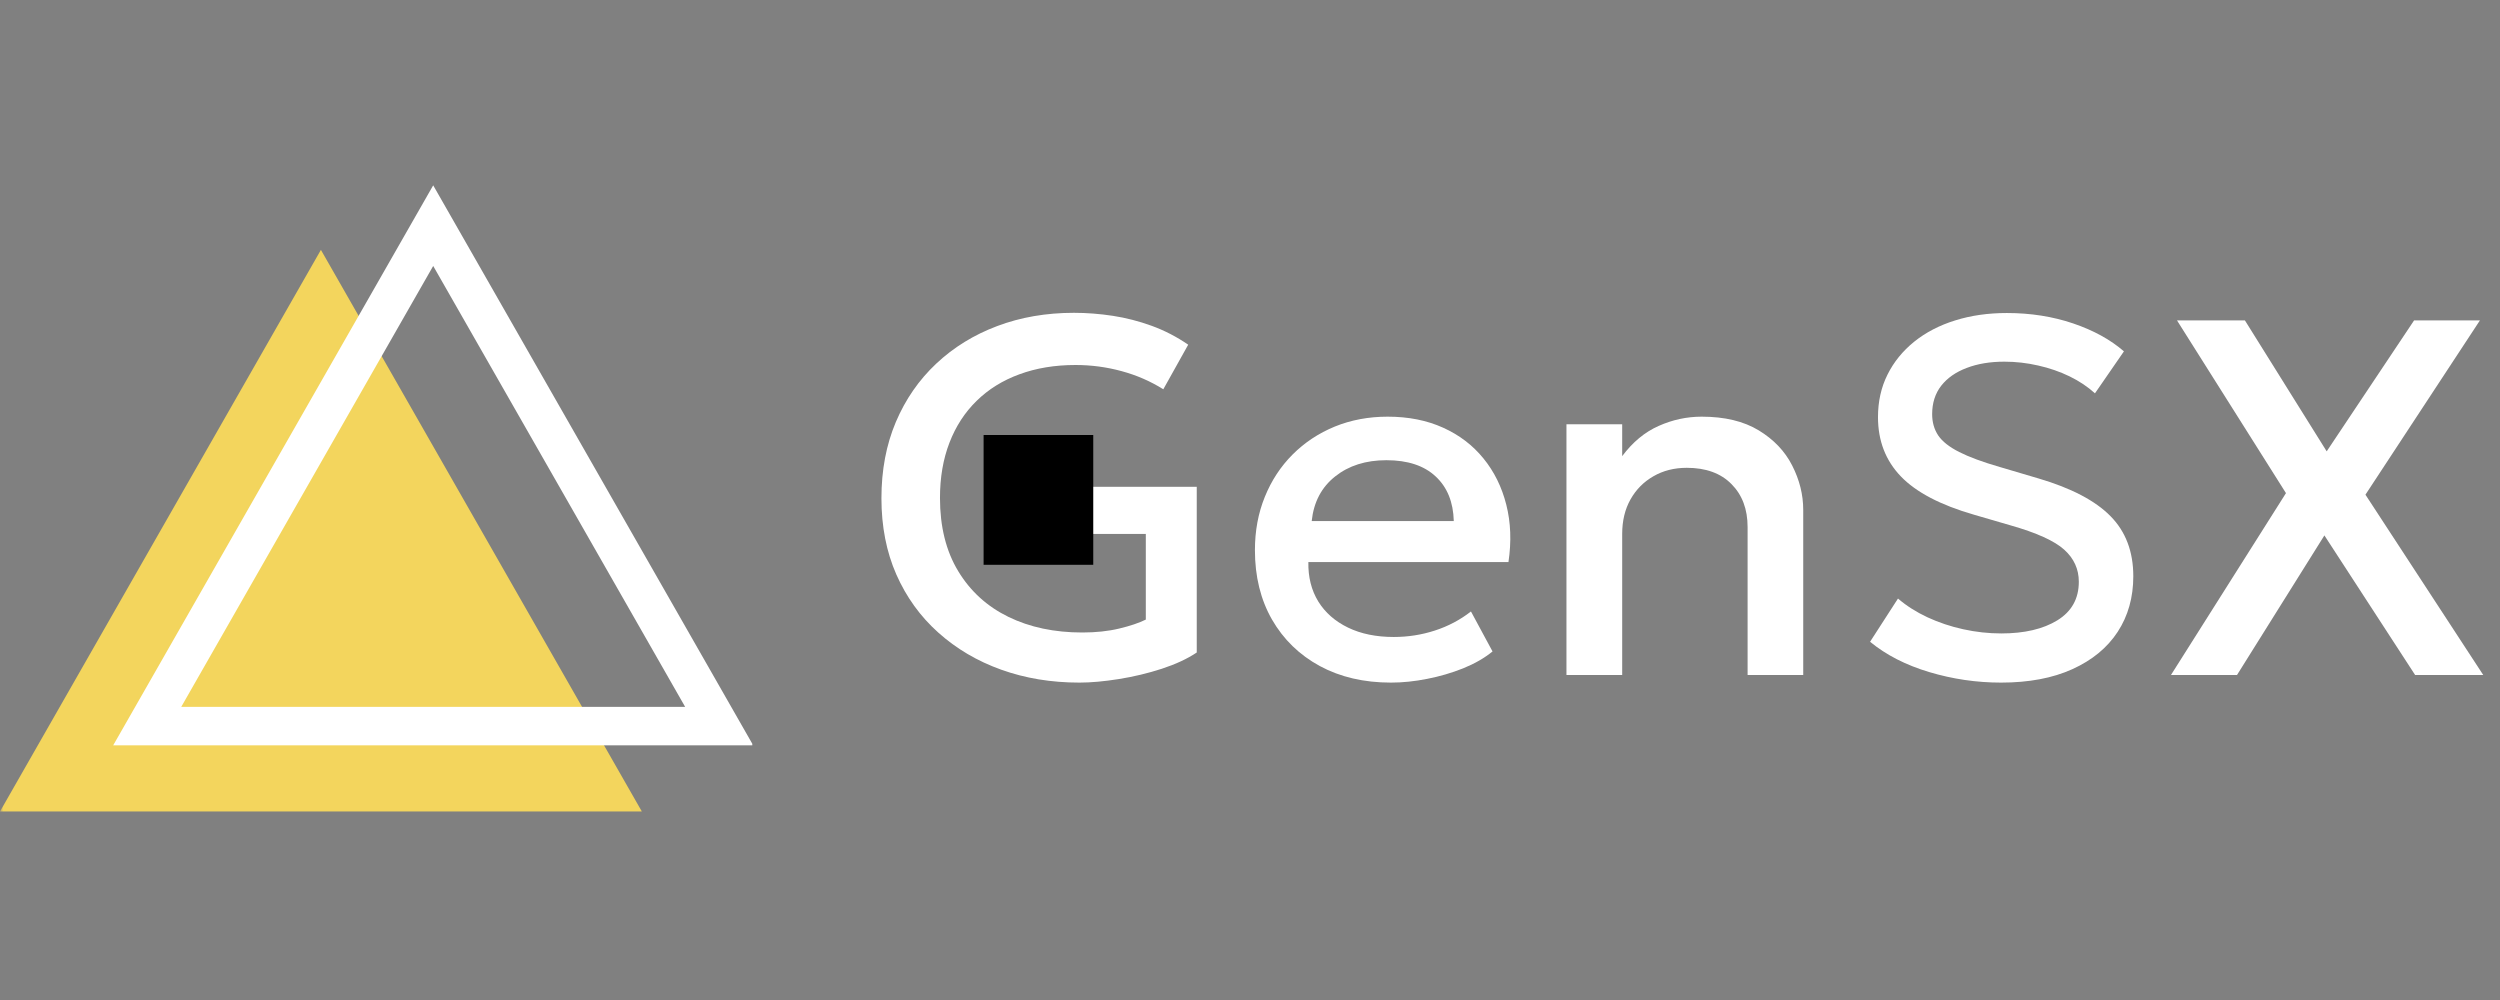 <svg xmlns="http://www.w3.org/2000/svg" xmlns:xlink="http://www.w3.org/1999/xlink" width="500" zoomAndPan="magnify" viewBox="0 0 375 150" height="200" preserveAspectRatio="xMidYMid meet" version="1.0"><rect x="0" y="0" width="375" height="150" fill="#808080" stroke="none"/><defs><filter x="0%" y="0%" width="100%" height="100%" id="d969df5b32"><feColorMatrix values="0 0 0 0 1 0 0 0 0 1 0 0 0 0 1 0 0 0 1 0" color-interpolation-filters="sRGB"/></filter><g/><mask id="e2dccb4c79"><g filter="url(#d969df5b32)"><rect x="-37.5" width="450" fill="#000000" y="-15" height="180" fill-opacity="0.9"/></g></mask><clipPath id="cf78656fc4"><path d="M 0 0.48 L 96.418 0.48 L 96.418 84.723 L 0 84.723 Z M 0 0.48 " clip-rule="nonzero"/></clipPath><clipPath id="3c6741d843"><path d="M 48.137 0.48 L 96.277 84.723 L 0 84.723 Z M 48.137 0.48 " clip-rule="nonzero"/></clipPath><clipPath id="01e9ecac62"><rect x="0" width="97" y="0" height="85"/></clipPath><clipPath id="88cce14ca8"><path d="M 16.844 27.801 L 112.844 27.801 L 112.844 111.801 L 16.844 111.801 Z M 16.844 27.801 " clip-rule="nonzero"/></clipPath><clipPath id="919f67d00f"><path d="M 64.98 27.801 L 113.113 112.035 L 16.844 112.035 Z M 64.98 27.801 " clip-rule="nonzero"/></clipPath><clipPath id="36e846d610"><path d="M 147.539 65.25 L 163.988 65.25 L 163.988 84.75 L 147.539 84.75 Z M 147.539 65.25 " clip-rule="nonzero"/></clipPath></defs><g mask="url(#e2dccb4c79)"><g transform="matrix(1, 0, 0, 1, 0, 37)"><g clip-path="url(#01e9ecac62)"><g clip-path="url(#cf78656fc4)"><g clip-path="url(#3c6741d843)"><path fill="#ffde59" d="M 0 0.48 L 96.418 0.48 L 96.418 84.723 L 0 84.723 Z M 0 0.48 " fill-opacity="1" fill-rule="nonzero"/></g></g></g></g></g><g clip-path="url(#88cce14ca8)"><g clip-path="url(#919f67d00f)"><path stroke-linecap="butt" transform="matrix(0.75, 0, 0, 0.75, 16.845, 27.801)" fill="none" stroke-linejoin="miter" d="M 64.181 -0.001 L 128.358 112.312 L -0.002 112.312 Z M 64.181 -0.001 " stroke="#ffffff" stroke-width="16" stroke-opacity="1" stroke-miterlimit="4"/></g></g><g fill="#ffffff" fill-opacity="1"><g transform="translate(128.606, 101.25)"><g><path d="M 33.312 1.141 C 29.082 1.141 25.172 0.492 21.578 -0.797 C 17.984 -2.086 14.836 -3.941 12.141 -6.359 C 9.441 -8.773 7.344 -11.68 5.844 -15.078 C 4.352 -18.473 3.609 -22.285 3.609 -26.516 C 3.609 -30.723 4.328 -34.531 5.766 -37.938 C 7.211 -41.344 9.234 -44.266 11.828 -46.703 C 14.43 -49.148 17.484 -51.031 20.984 -52.344 C 24.492 -53.664 28.328 -54.328 32.484 -54.328 C 34.41 -54.328 36.359 -54.176 38.328 -53.875 C 40.305 -53.57 42.25 -53.07 44.156 -52.375 C 46.07 -51.676 47.895 -50.734 49.625 -49.547 L 45.891 -42.859 C 43.961 -44.066 41.879 -44.973 39.641 -45.578 C 37.398 -46.191 35.094 -46.5 32.719 -46.5 C 29.625 -46.5 26.82 -46.035 24.312 -45.109 C 21.801 -44.191 19.66 -42.863 17.891 -41.125 C 16.117 -39.395 14.758 -37.301 13.812 -34.844 C 12.863 -32.383 12.391 -29.625 12.391 -26.562 C 12.391 -22.25 13.301 -18.586 15.125 -15.578 C 16.945 -12.566 19.457 -10.281 22.656 -8.719 C 25.863 -7.156 29.555 -6.375 33.734 -6.375 C 35.785 -6.375 37.633 -6.57 39.281 -6.969 C 40.926 -7.363 42.254 -7.812 43.266 -8.312 L 43.266 -21.156 L 31.188 -21.156 L 31.188 -28.234 L 50.906 -28.234 L 50.906 -3.375 C 49.508 -2.438 47.766 -1.625 45.672 -0.938 C 43.586 -0.258 41.438 0.254 39.219 0.609 C 37.008 0.961 35.039 1.141 33.312 1.141 Z M 33.312 1.141 "/></g></g></g><g fill="#ffffff" fill-opacity="1"><g transform="translate(185.661, 101.25)"><g><path d="M 22.984 1.141 C 18.93 1.141 15.375 0.312 12.312 -1.344 C 9.25 -3.008 6.859 -5.332 5.141 -8.312 C 3.43 -11.301 2.578 -14.773 2.578 -18.734 C 2.578 -21.617 3.07 -24.281 4.062 -26.719 C 5.051 -29.164 6.441 -31.285 8.234 -33.078 C 10.035 -34.879 12.145 -36.273 14.562 -37.266 C 16.988 -38.254 19.629 -38.75 22.484 -38.75 C 25.609 -38.75 28.383 -38.195 30.812 -37.094 C 33.238 -36 35.254 -34.461 36.859 -32.484 C 38.473 -30.504 39.613 -28.191 40.281 -25.547 C 40.957 -22.898 41.066 -20.031 40.609 -16.938 L 10.594 -16.938 C 10.551 -14.688 11.047 -12.719 12.078 -11.031 C 13.117 -9.352 14.609 -8.047 16.547 -7.109 C 18.484 -6.172 20.77 -5.703 23.406 -5.703 C 25.531 -5.703 27.586 -6.023 29.578 -6.672 C 31.566 -7.316 33.367 -8.27 34.984 -9.531 L 38.219 -3.531 C 37 -2.539 35.531 -1.695 33.812 -1 C 32.094 -0.312 30.297 0.211 28.422 0.578 C 26.547 0.953 24.734 1.141 22.984 1.141 Z M 11.094 -23.094 L 32.406 -23.094 C 32.332 -25.938 31.426 -28.164 29.688 -29.781 C 27.957 -31.406 25.492 -32.219 22.297 -32.219 C 19.211 -32.219 16.648 -31.406 14.609 -29.781 C 12.566 -28.164 11.395 -25.938 11.094 -23.094 Z M 11.094 -23.094 "/></g></g></g><g fill="#ffffff" fill-opacity="1"><g transform="translate(229.156, 101.25)"><g><path d="M 5.812 0 L 5.812 -37.609 L 14.172 -37.609 L 14.172 -32.828 C 15.742 -34.93 17.566 -36.441 19.641 -37.359 C 21.711 -38.285 23.863 -38.75 26.094 -38.75 C 29.539 -38.75 32.391 -38.066 34.641 -36.703 C 36.898 -35.336 38.578 -33.578 39.672 -31.422 C 40.773 -29.266 41.328 -27.047 41.328 -24.766 L 41.328 0 L 32.984 0 L 32.984 -22.188 C 32.984 -24.875 32.176 -27.023 30.562 -28.641 C 28.957 -30.266 26.723 -31.078 23.859 -31.078 C 21.984 -31.078 20.316 -30.656 18.859 -29.812 C 17.398 -28.977 16.254 -27.82 15.422 -26.344 C 14.586 -24.863 14.172 -23.133 14.172 -21.156 L 14.172 0 Z M 5.812 0 "/></g></g></g><g fill="#ffffff" fill-opacity="1"><g transform="translate(275.917, 101.25)"><g><path d="M 24.234 1.141 C 20.566 1.141 16.977 0.613 13.469 -0.438 C 9.957 -1.488 7 -3.004 4.594 -4.984 L 8.781 -11.469 C 10.039 -10.383 11.516 -9.445 13.203 -8.656 C 14.891 -7.875 16.68 -7.273 18.578 -6.859 C 20.473 -6.441 22.375 -6.234 24.281 -6.234 C 27.75 -6.234 30.551 -6.891 32.688 -8.203 C 34.832 -9.523 35.906 -11.453 35.906 -13.984 C 35.906 -15.879 35.176 -17.484 33.719 -18.797 C 32.258 -20.117 29.566 -21.336 25.641 -22.453 L 20.172 -24.047 C 15.16 -25.492 11.508 -27.406 9.219 -29.781 C 6.926 -32.164 5.781 -35.129 5.781 -38.672 C 5.781 -41.023 6.254 -43.148 7.203 -45.047 C 8.148 -46.953 9.488 -48.602 11.219 -50 C 12.957 -51.395 15.004 -52.457 17.359 -53.188 C 19.711 -53.926 22.297 -54.297 25.109 -54.297 C 28.68 -54.297 32 -53.773 35.062 -52.734 C 38.125 -51.691 40.66 -50.297 42.672 -48.547 L 38.328 -42.25 C 37.242 -43.238 35.973 -44.086 34.516 -44.797 C 33.055 -45.504 31.488 -46.047 29.812 -46.422 C 28.145 -46.805 26.453 -47 24.734 -47 C 22.609 -47 20.727 -46.688 19.094 -46.062 C 17.457 -45.445 16.18 -44.555 15.266 -43.391 C 14.359 -42.223 13.906 -40.801 13.906 -39.125 C 13.906 -37.914 14.207 -36.852 14.812 -35.938 C 15.426 -35.031 16.473 -34.203 17.953 -33.453 C 19.43 -32.703 21.477 -31.945 24.094 -31.188 L 29.859 -29.484 C 34.773 -28.035 38.375 -26.148 40.656 -23.828 C 42.938 -21.516 44.078 -18.508 44.078 -14.812 C 44.078 -11.645 43.297 -8.863 41.734 -6.469 C 40.172 -4.082 37.906 -2.219 34.938 -0.875 C 31.977 0.469 28.41 1.141 24.234 1.141 Z M 24.234 1.141 "/></g></g></g><g fill="#ffffff" fill-opacity="1"><g transform="translate(323.628, 101.25)"><g><path d="M 2.016 0 L 19.266 -27.281 L 2.922 -53.188 L 13.109 -53.188 L 25.375 -33.547 L 38.484 -53.188 L 48.359 -53.188 L 31.188 -27.047 L 48.859 0 L 38.641 0 L 25.031 -20.938 L 11.922 0 Z M 2.016 0 "/></g></g></g><g clip-path="url(#36e846d610)"><path fill="#000000" d="M 147.539 65.25 L 163.988 65.25 L 163.988 84.719 L 147.539 84.719 Z M 147.539 65.25 " fill-opacity="1" fill-rule="nonzero"/></g></svg>